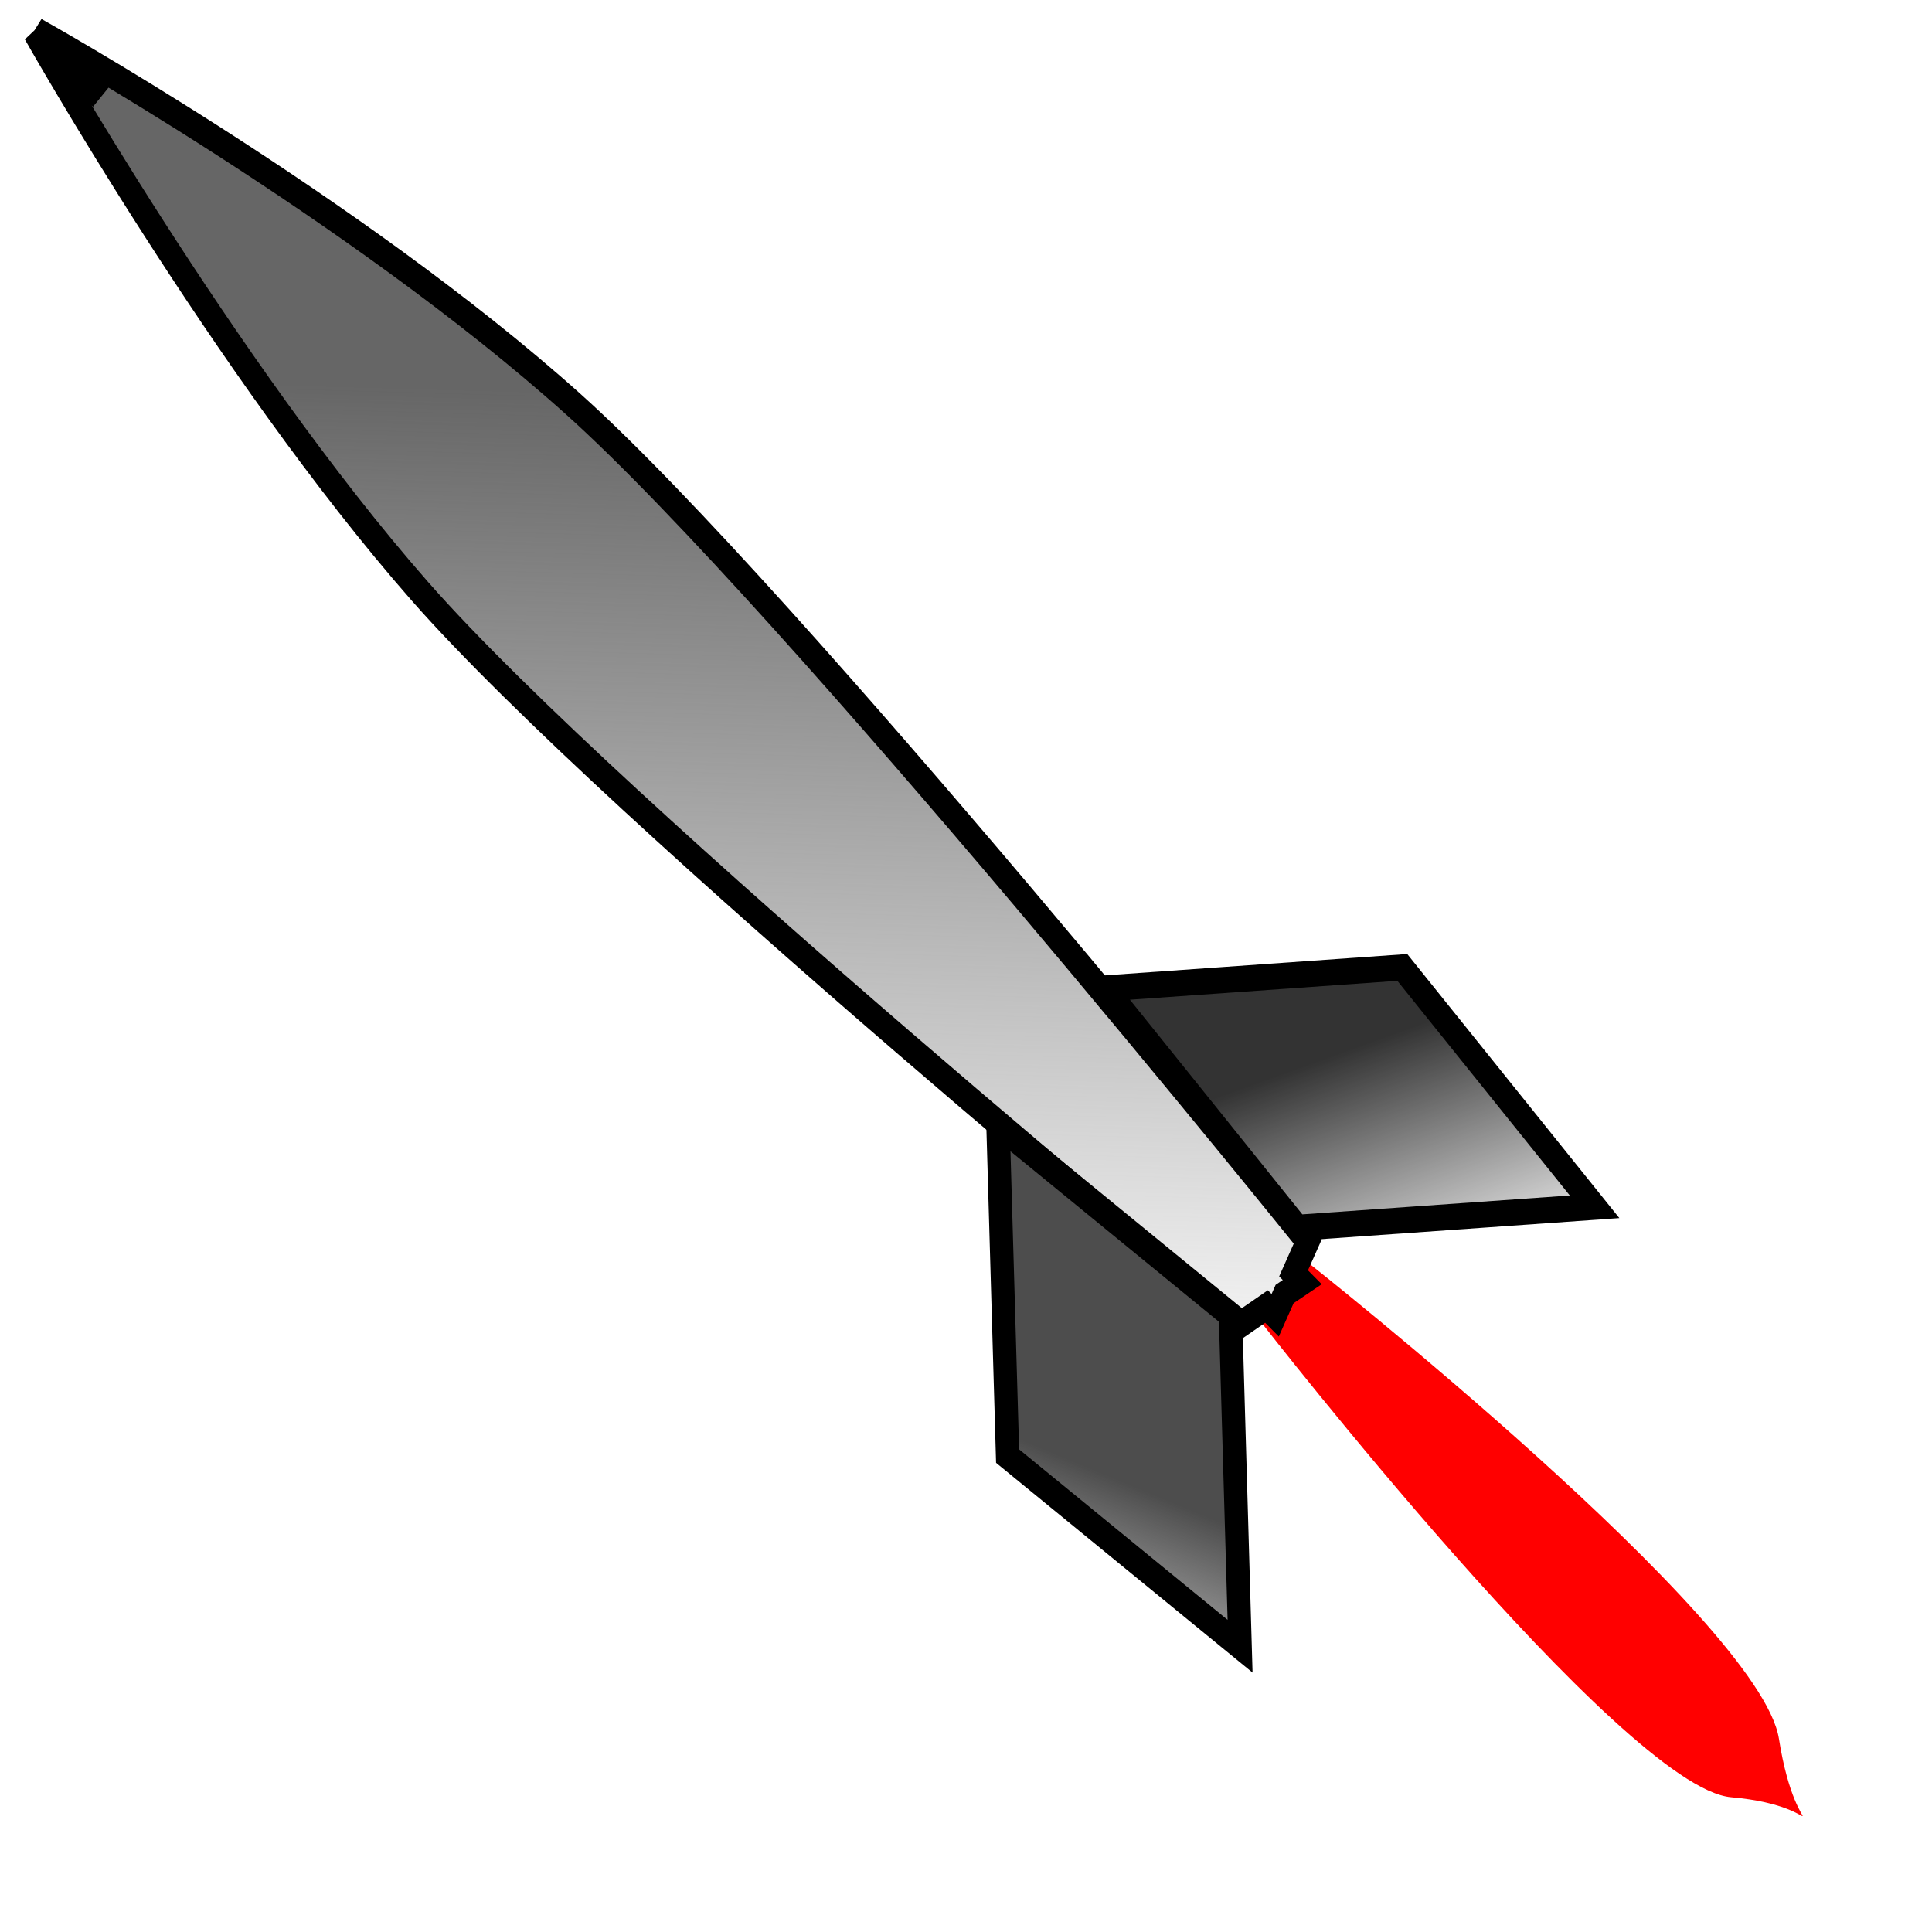<?xml version="1.0" encoding="UTF-8" standalone="no"?>
<!-- Created with Inkscape (http://www.inkscape.org/) -->

<svg
   xmlns:dc="http://purl.org/dc/elements/1.1/"
   xmlns:cc="http://creativecommons.org/ns#"
   xmlns:rdf="http://www.w3.org/1999/02/22-rdf-syntax-ns#"
   xmlns:svg="http://www.w3.org/2000/svg"
   xmlns="http://www.w3.org/2000/svg"
   xmlns:xlink="http://www.w3.org/1999/xlink"
   xmlns:sodipodi="http://sodipodi.sourceforge.net/DTD/sodipodi-0.dtd"
   xmlns:inkscape="http://www.inkscape.org/namespaces/inkscape"
   width="100"
   height="100"
   id="svg2"
   version="1.1"
   inkscape:version="0.48.4 r9939"
   sodipodi:docname="New document 1">
  <defs
     id="defs4">
    <linearGradient
       inkscape:collect="always"
       id="linearGradient3077">
      <stop
         style="stop-color:#333333;stop-opacity:1;"
         offset="0"
         id="stop3079" />
      <stop
         style="stop-color:#333333;stop-opacity:0;"
         offset="1"
         id="stop3081" />
    </linearGradient>
    <linearGradient
       inkscape:collect="always"
       id="linearGradient3069">
      <stop
         style="stop-color:#4d4d4d;stop-opacity:1;"
         offset="0"
         id="stop3071" />
      <stop
         style="stop-color:#4d4d4d;stop-opacity:0;"
         offset="1"
         id="stop3073" />
    </linearGradient>
    <linearGradient
       inkscape:collect="always"
       id="linearGradient3061">
      <stop
         style="stop-color:#666666;stop-opacity:1;"
         offset="0"
         id="stop3063" />
      <stop
         style="stop-color:#666666;stop-opacity:0;"
         offset="1"
         id="stop3065" />
    </linearGradient>
    <linearGradient
       inkscape:collect="always"
       xlink:href="#linearGradient3061"
       id="linearGradient3067"
       x1="35.714"
       y1="20.179"
       x2="34.286"
       y2="71.786"
       gradientUnits="userSpaceOnUse" />
    <linearGradient
       inkscape:collect="always"
       xlink:href="#linearGradient3069"
       id="linearGradient3075"
       x1="31.071"
       y1="1017.184"
       x2="25.893"
       y2="1029.684"
       gradientUnits="userSpaceOnUse" />
    <linearGradient
       inkscape:collect="always"
       xlink:href="#linearGradient3077"
       id="linearGradient3083"
       x1="39.821"
       y1="1016.648"
       x2="44.643"
       y2="1030.041"
       gradientUnits="userSpaceOnUse" />
    <filter
       inkscape:collect="always"
       id="filter3868"
       x="-0.692"
       width="2.385"
       y="-0.166"
       height="1.332">
      <feGaussianBlur
         inkscape:collect="always"
         stdDeviation="1.605"
         id="feGaussianBlur3870" />
    </filter>
    <filter
       color-interpolation-filters="sRGB"
       inkscape:collect="always"
       id="filter3868-1"
       x="-0.692"
       width="2.385"
       y="-0.166"
       height="1.332">
      <feGaussianBlur
         inkscape:collect="always"
         stdDeviation="1.605"
         id="feGaussianBlur3870-4" />
    </filter>
    <linearGradient
       inkscape:collect="always"
       xlink:href="#linearGradient3061"
       id="linearGradient3909"
       gradientUnits="userSpaceOnUse"
       x1="35.714"
       y1="20.179"
       x2="34.286"
       y2="71.786"
       gradientTransform="matrix(0.555,0.611,-0.549,0.499,34.822,0.75)" />
    <linearGradient
       inkscape:collect="always"
       xlink:href="#linearGradient3069"
       id="linearGradient3911"
       gradientUnits="userSpaceOnUse"
       x1="31.071"
       y1="1017.184"
       x2="25.893"
       y2="1029.684"
       gradientTransform="matrix(0.555,0.611,-0.549,0.499,557.558,478.276)" />
    <linearGradient
       inkscape:collect="always"
       xlink:href="#linearGradient3077"
       id="linearGradient3913"
       gradientUnits="userSpaceOnUse"
       x1="39.821"
       y1="1016.648"
       x2="44.643"
       y2="1030.041"
       gradientTransform="matrix(0.555,0.611,-0.549,0.499,557.558,478.276)" />
  </defs>
  <sodipodi:namedview
     id="base"
     pagecolor="#ffffff"
     bordercolor="#666666"
     borderopacity="1.0"
     inkscape:pageopacity="0.0"
     inkscape:pageshadow="2"
     inkscape:zoom="3.959798"
     inkscape:cx="35.01622"
     inkscape:cy="43.769741"
     inkscape:document-units="px"
     inkscape:current-layer="layer1"
     showgrid="false"
     inkscape:showpageshadow="false"
     inkscape:snap-bbox="true"
     inkscape:snap-global="false"
     inkscape:window-width="1600"
     inkscape:window-height="851"
     inkscape:window-x="0"
     inkscape:window-y="25"
     inkscape:window-maximized="1" />
  <g
     inkscape:label="Layer 1"
     inkscape:groupmode="layer"
     id="layer1"
     transform="translate(0,-952.362)">
    <g
       id="g3902"
       transform="matrix(0.815,-0.998,0.897,0.907,-883.371,122.889)">
      <path
         transform="matrix(1,0,0,1.289,-0.095,-295.24)"
         sodipodi:nodetypes="cczzc"
         inkscape:connector-curvature="0"
         id="rect3861"
         d="m 33.75,1025.755 3.036,0 c 0,0 2.841,18.23 0,21.071 -2.841,2.841 -0.195,2.841 -3.036,0 -2.841,-2.841 0,-21.071 0,-21.071 z"
         style="fill:#ff0000;stroke:none;filter:url(#filter3868)" />
      <g
         id="g3856">
        <path
           style="fill:url(#linearGradient3909);fill-opacity:1;stroke:#000000;stroke-width:1px;stroke-linecap:butt;stroke-linejoin:miter;stroke-opacity:1"
           d="m 35.062,2.594 c 0,0 -4.098,14.623 -4.812,26.594 -0.714,11.97 2.688,44.844 2.688,44.844 l 1.312,0.375 0,0.5 0.875,-0.25 0.844,0.25 0,-0.5 1.312,-0.375 c 0,0 3.402,-32.873 2.688,-44.844 C 39.255,17.217 35.156,2.594 35.156,2.594 l -0.031,3.75 z"
           transform="translate(0,952.362)"
           id="path3032-0"
           inkscape:connector-curvature="0"
           sodipodi:nodetypes="czccccccczccc" />
        <path
           style="fill:url(#linearGradient3911);fill-opacity:1;stroke:#000000;stroke-opacity:1"
           d="m 31.696,1013.595 1.277,12.255 -9.132,8.851 -1.277,-12.255 z"
           id="rect3056"
           inkscape:connector-curvature="0"
           sodipodi:nodetypes="ccccc" />
        <path
           sodipodi:nodetypes="ccccc"
           inkscape:connector-curvature="0"
           id="path3059"
           d="m 38.651,1013.458 -1.277,12.255 9.132,8.851 1.277,-12.255 z"
           style="fill:url(#linearGradient3913);fill-opacity:1;stroke:#000000;stroke-opacity:1" />
      </g>
    </g>
  </g>
</svg>
